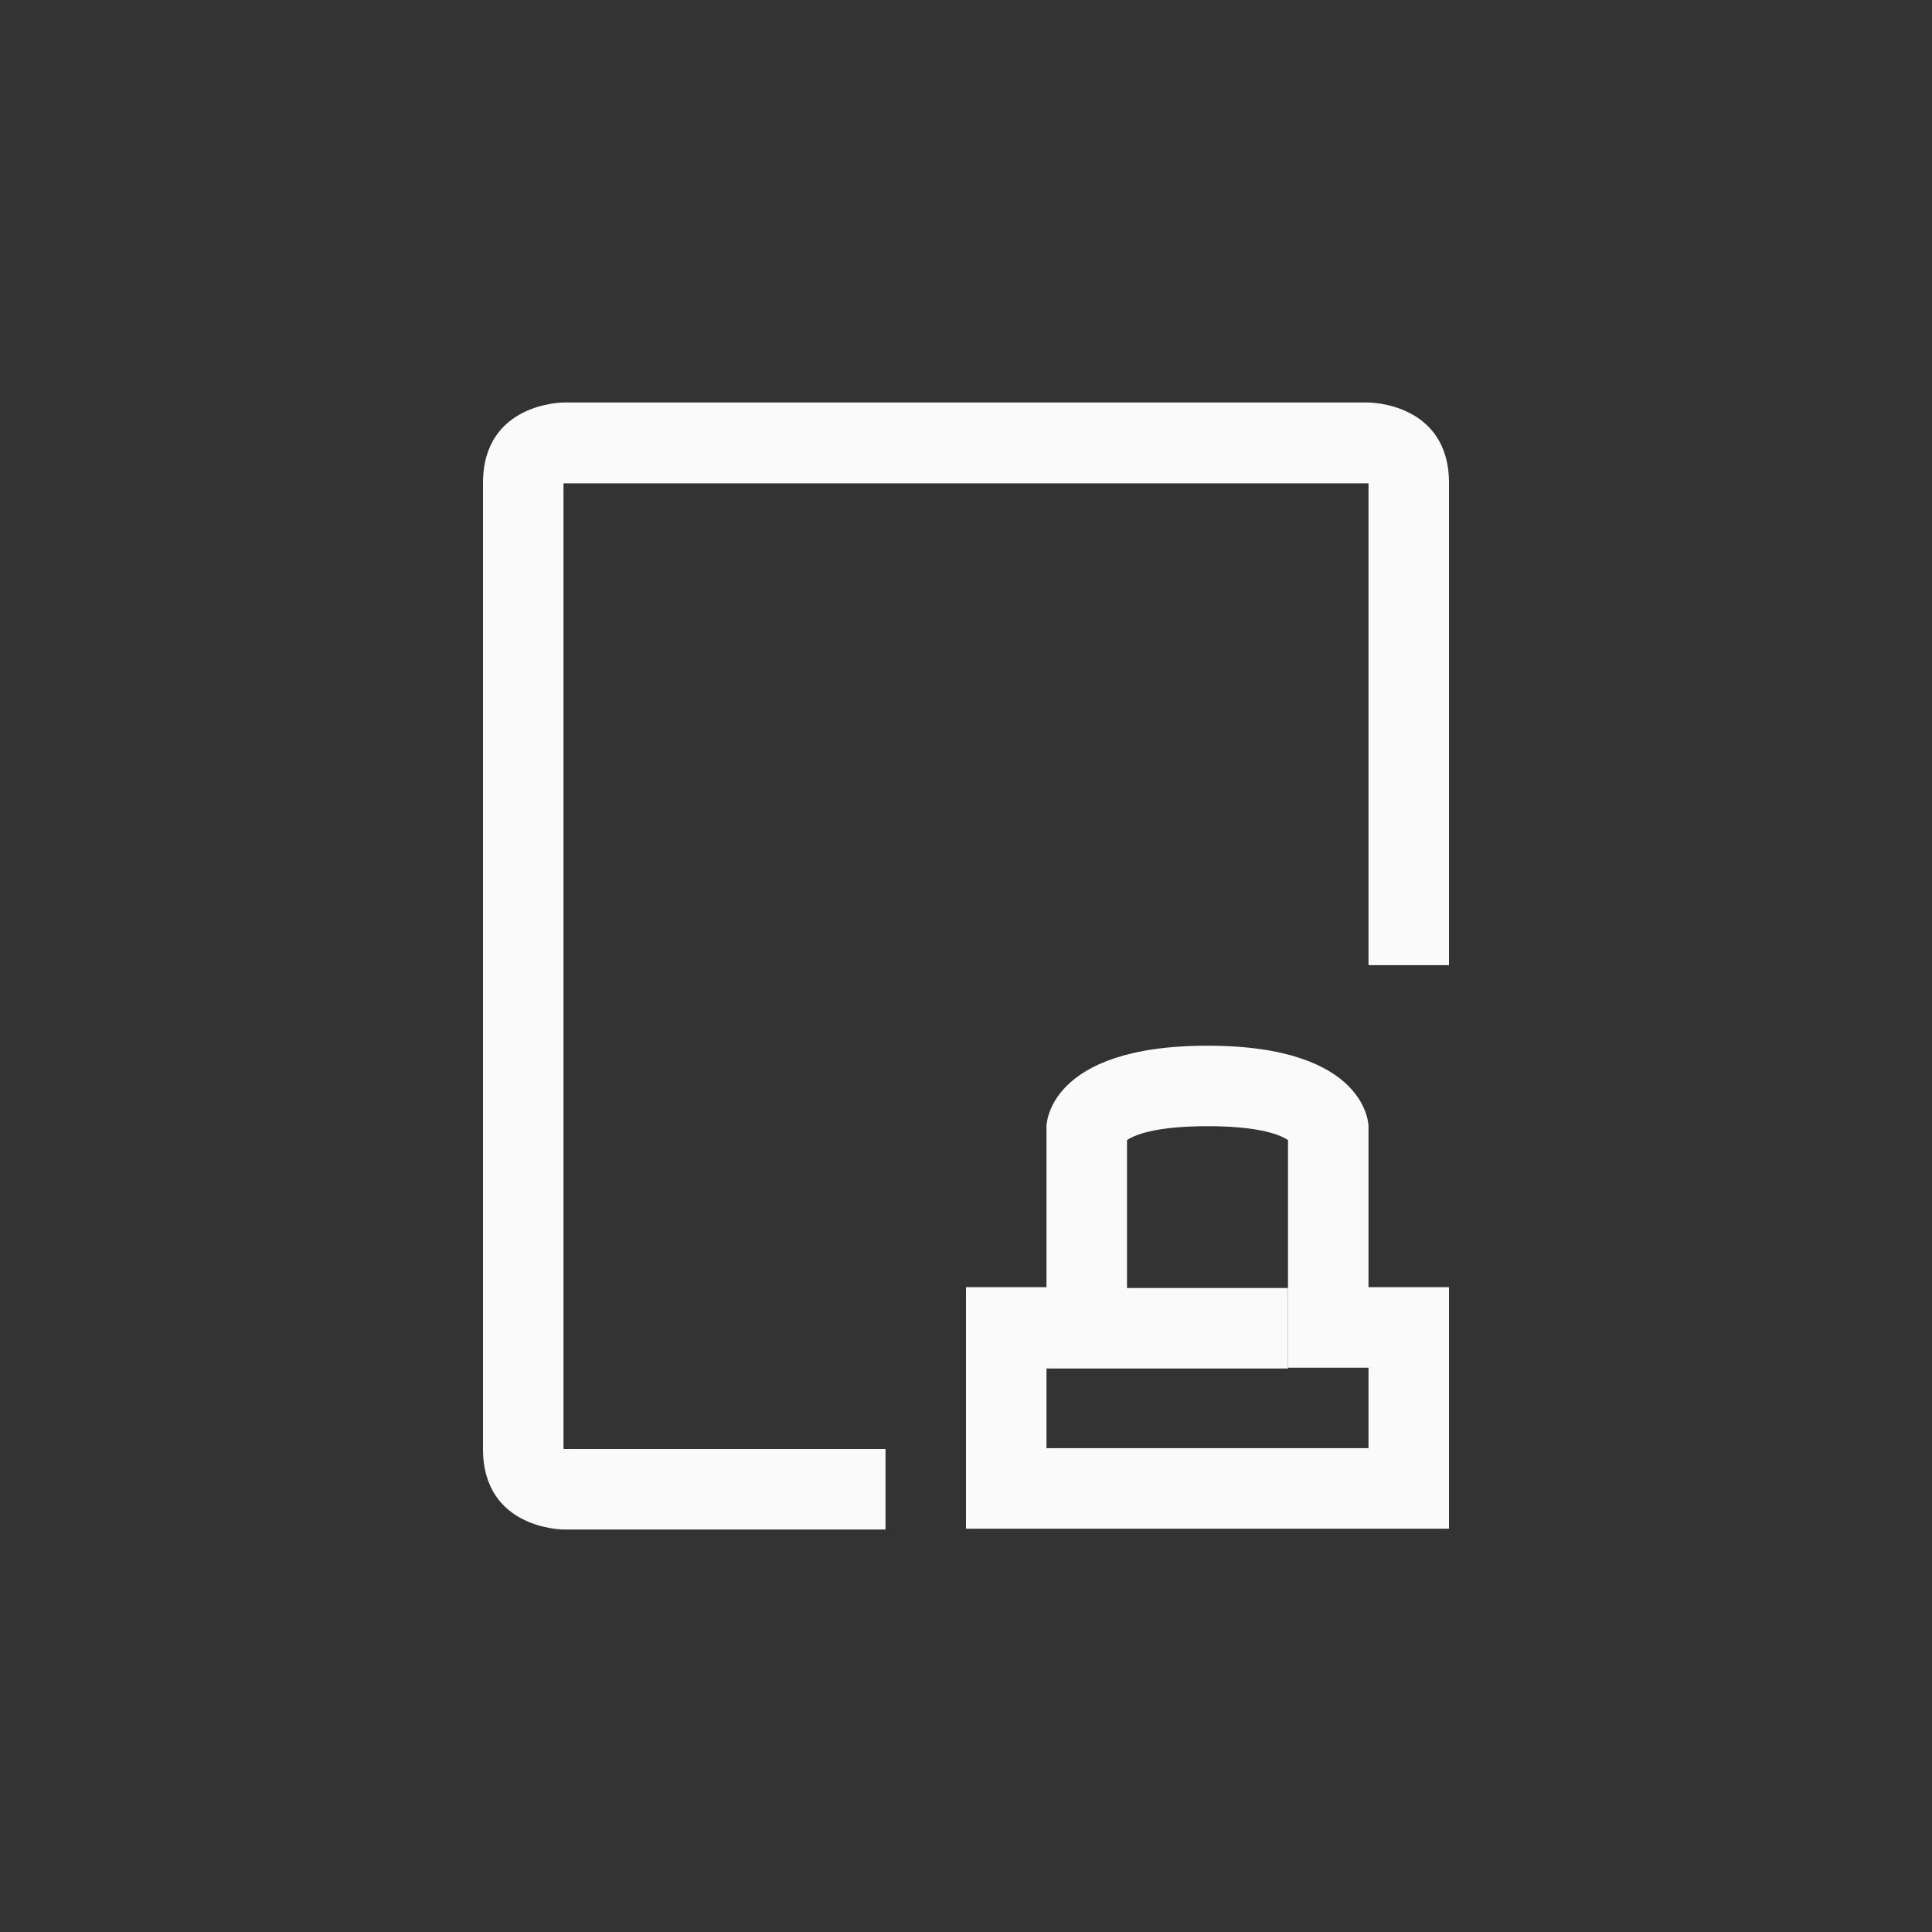 <svg xmlns="http://www.w3.org/2000/svg" width="24" height="24" viewBox="0 0 24 24">
  <rect x="0" y="0" width="24" height="24" fill="#333333" stroke="none"/>
  <g fill="none" fill-rule="evenodd">
    <path fill="#fafafa" fill-rule="nonzero" d="M7,5 L17,5 C17,5 18,5 18,6 L18,11.99 L17,11.99 L17,6.004 L7,6.004 L7,18 L11,18 L11,19 L7,19 C7,19 6,19 6,18 L6,6 C6,5 7,5 7,5 Z"/>
    <path fill="#fafafa" fill-rule="nonzero" d="M14,16.99 L13,16.99 L13,17.99 L17,17.99 L17,16.99 L16,16.99 L16,14.163 C15.865,14.071 15.559,13.99 15,13.99 C14.441,13.99 14.135,14.071 14,14.163 L14,16.99 Z M15,12.99 C17,12.99 17,13.99 17,13.99 L17,15.99 L18,15.99 L18,18.99 L12,18.99 L12,15.99 L13,15.99 L13,13.99 C13,13.99 13,12.99 15,12.99 Z"/>
    <rect width="3" height="1" x="13" y="16" fill="#fafafa" fill-rule="nonzero"/>
  </g>
</svg>
